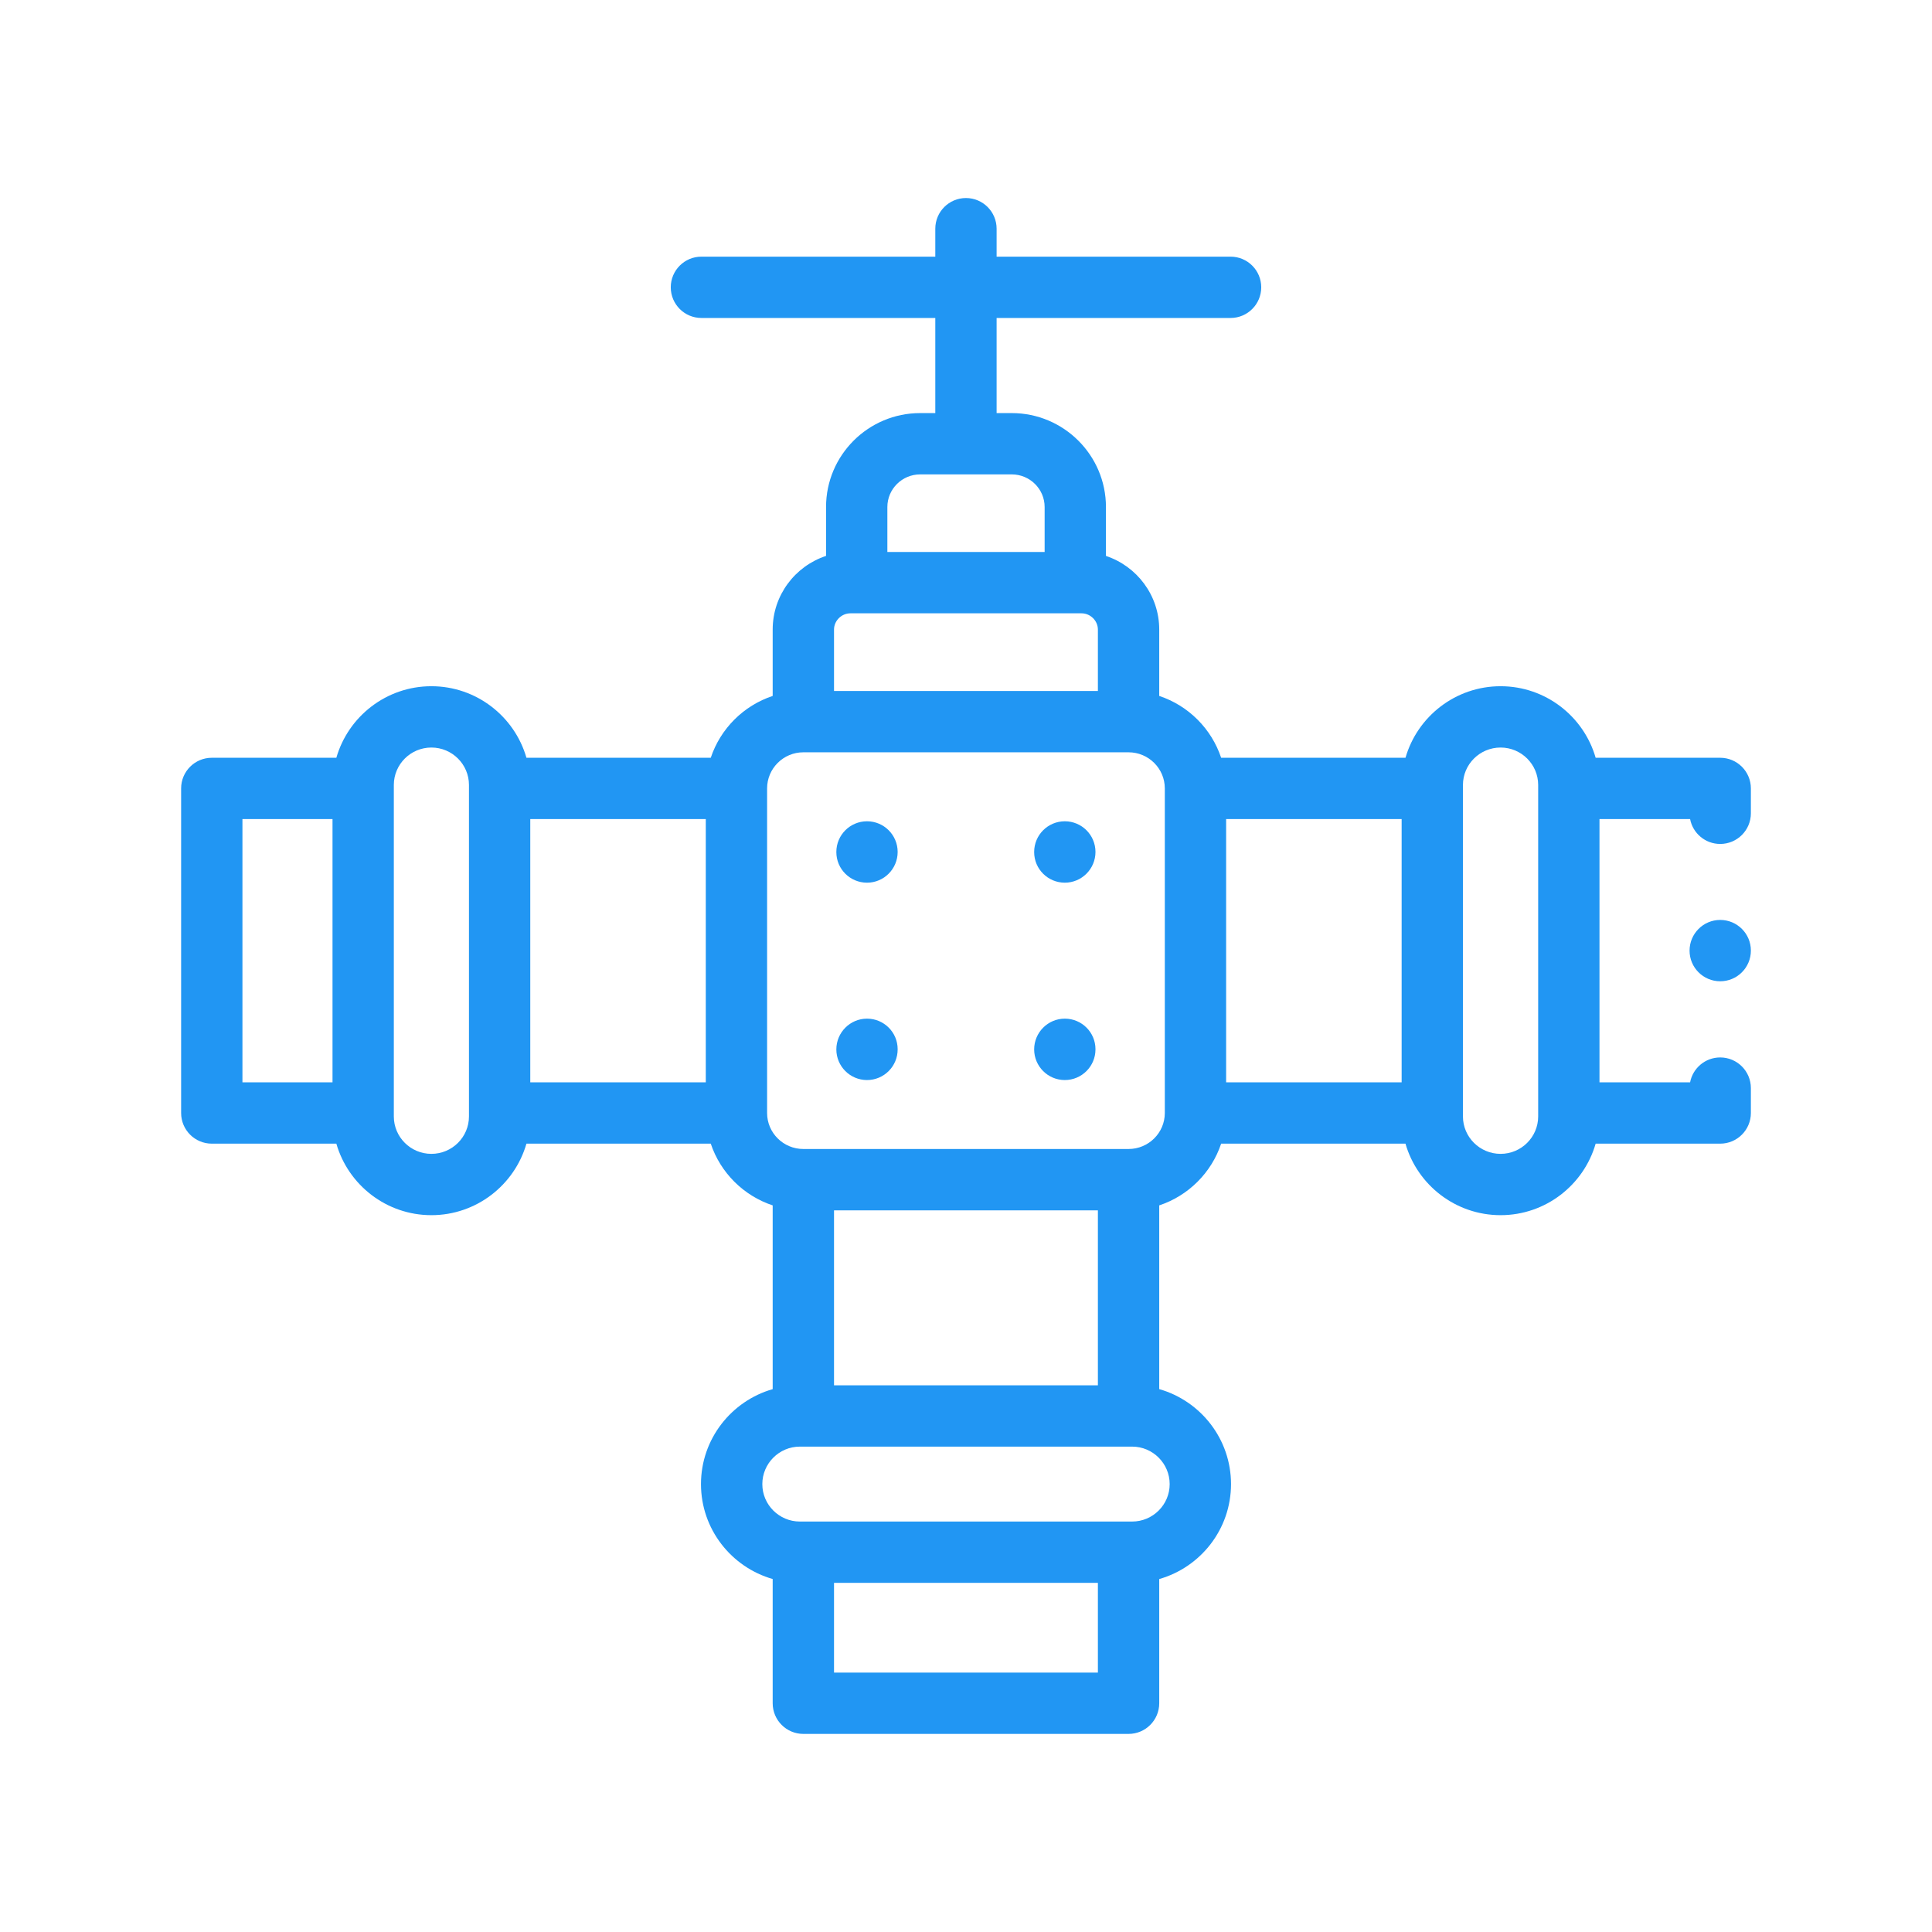 <svg width="64" height="64" viewBox="0 0 64 64" fill="none" xmlns="http://www.w3.org/2000/svg">
<g clip-path="url(#clip0_3919_89908)">
<path d="M35.273 27.206C34.713 27.206 34.258 27.661 34.258 28.222V28.227C34.258 28.788 34.713 29.24 35.273 29.24C35.834 29.24 36.289 28.783 36.289 28.222C36.289 27.661 35.834 27.206 35.273 27.206Z" fill="#2196F3"/>
<path d="M28.721 27.206C28.16 27.206 27.705 27.661 27.705 28.222V28.227C27.705 28.788 28.16 29.24 28.721 29.24C29.282 29.24 29.736 28.783 29.736 28.222C29.736 27.661 29.282 27.206 28.721 27.206Z" fill="#2196F3"/>
<path d="M35.273 33.744C34.713 33.744 34.258 34.202 34.258 34.763C34.258 35.323 34.713 35.778 35.273 35.778C35.834 35.778 36.289 35.323 36.289 34.763V34.757C36.289 34.196 35.834 33.744 35.273 33.744Z" fill="#2196F3"/>
<path d="M28.721 33.744C28.16 33.744 27.705 34.202 27.705 34.763C27.705 35.323 28.16 35.778 28.721 35.778C29.282 35.778 29.736 35.323 29.736 34.763V34.757C29.736 34.196 29.282 33.744 28.721 33.744Z" fill="#2196F3"/>
<path d="M56.984 25.102H52.858C52.465 23.735 51.203 22.732 49.709 22.732C48.215 22.732 46.952 23.735 46.559 25.102H40.452C40.131 24.138 39.367 23.374 38.401 23.054V20.855C38.401 19.72 37.66 18.756 36.636 18.416V16.796C36.636 15.08 35.236 13.684 33.516 13.684H33.014V10.533H40.765C41.325 10.533 41.78 10.078 41.78 9.517C41.78 8.957 41.325 8.502 40.765 8.502H33.014V7.576C33.014 7.015 32.559 6.56 31.998 6.56C31.438 6.56 30.983 7.015 30.983 7.576V8.502H23.235C22.674 8.502 22.22 8.957 22.22 9.517C22.22 10.078 22.674 10.533 23.235 10.533H30.983V13.684H30.481C28.762 13.684 27.364 15.08 27.364 16.796V18.415C26.339 18.753 25.596 19.719 25.596 20.855V23.054C24.631 23.374 23.866 24.137 23.545 25.102H17.439C17.046 23.735 15.784 22.732 14.29 22.732C12.797 22.732 11.535 23.735 11.142 25.102H7.016C6.455 25.102 6 25.556 6 26.117V36.869C6 37.43 6.455 37.885 7.016 37.885H11.142C11.535 39.251 12.797 40.254 14.29 40.254C15.784 40.254 17.046 39.251 17.439 37.885H23.545C23.866 38.848 24.631 39.61 25.596 39.93V46.017C24.227 46.409 23.221 47.67 23.221 49.163C23.221 50.655 24.227 51.915 25.596 52.307V56.422C25.596 56.983 26.051 57.438 26.612 57.438H37.385C37.946 57.438 38.401 56.983 38.401 56.422V52.308C39.772 51.917 40.779 50.656 40.779 49.163C40.779 47.669 39.772 46.407 38.401 46.016V39.93C39.366 39.61 40.131 38.848 40.452 37.885H46.558C46.952 39.251 48.215 40.254 49.709 40.254C51.203 40.254 52.465 39.251 52.858 37.885H56.984C57.545 37.885 58 37.43 58 36.869V36.045C58 35.484 57.545 35.029 56.984 35.029C56.489 35.029 56.076 35.384 55.987 35.853H52.985V27.133H55.987C56.076 27.602 56.489 27.957 56.984 27.957C57.545 27.957 58 27.503 58 26.942V26.117C58 25.557 57.545 25.102 56.984 25.102ZM40.617 27.133H46.431V35.854H40.617V27.133ZM27.628 22.89V20.855C27.628 20.563 27.876 20.317 28.17 20.317H35.827C36.121 20.317 36.369 20.563 36.369 20.855V22.89H27.628ZM30.481 15.715H33.516C34.116 15.715 34.605 16.2 34.605 16.796V18.285H29.395V16.796C29.395 16.2 29.883 15.715 30.481 15.715ZM17.566 27.133H23.38V35.854H17.566V27.133ZM8.031 27.133H11.015V35.854H8.031V27.133ZM15.535 36.984C15.535 37.667 14.977 38.223 14.29 38.223C13.604 38.223 13.046 37.667 13.046 36.984V26.003C13.046 25.319 13.604 24.763 14.29 24.763C14.977 24.763 15.535 25.319 15.535 26.003V36.984ZM36.369 40.094V45.89H27.628V40.094H36.369ZM27.628 55.407V52.434H36.369V55.407H27.628ZM37.503 50.403H26.497C25.811 50.403 25.253 49.847 25.253 49.163C25.253 48.479 25.811 47.921 26.497 47.921H37.503C38.189 47.921 38.747 48.479 38.747 49.163C38.747 49.847 38.189 50.403 37.503 50.403ZM37.385 38.062H26.612C25.95 38.062 25.411 37.527 25.411 36.869V26.117C25.411 25.458 25.95 24.921 26.612 24.921H37.385C38.047 24.921 38.586 25.458 38.586 26.117V36.869C38.586 37.527 38.047 38.062 37.385 38.062ZM50.954 36.984C50.954 37.667 50.395 38.223 49.709 38.223C49.022 38.223 48.462 37.667 48.462 36.984V26.003C48.462 25.319 49.022 24.763 49.709 24.763C50.395 24.763 50.954 25.319 50.954 26.003V36.984Z" fill="#2196F3"/>
<path d="M56.984 30.474C56.423 30.474 55.969 30.93 55.969 31.491C55.969 32.052 56.423 32.506 56.984 32.506C57.545 32.506 58 32.052 58 31.491V31.488C58 30.927 57.545 30.474 56.984 30.474Z" fill="#2196F3"/>
</g>
<defs>
<clipPath id="clip0_3919_89908">
<rect width="52" height="52" fill="white" transform="translate(6 6)"/>
</clipPath>
</defs>
</svg>

